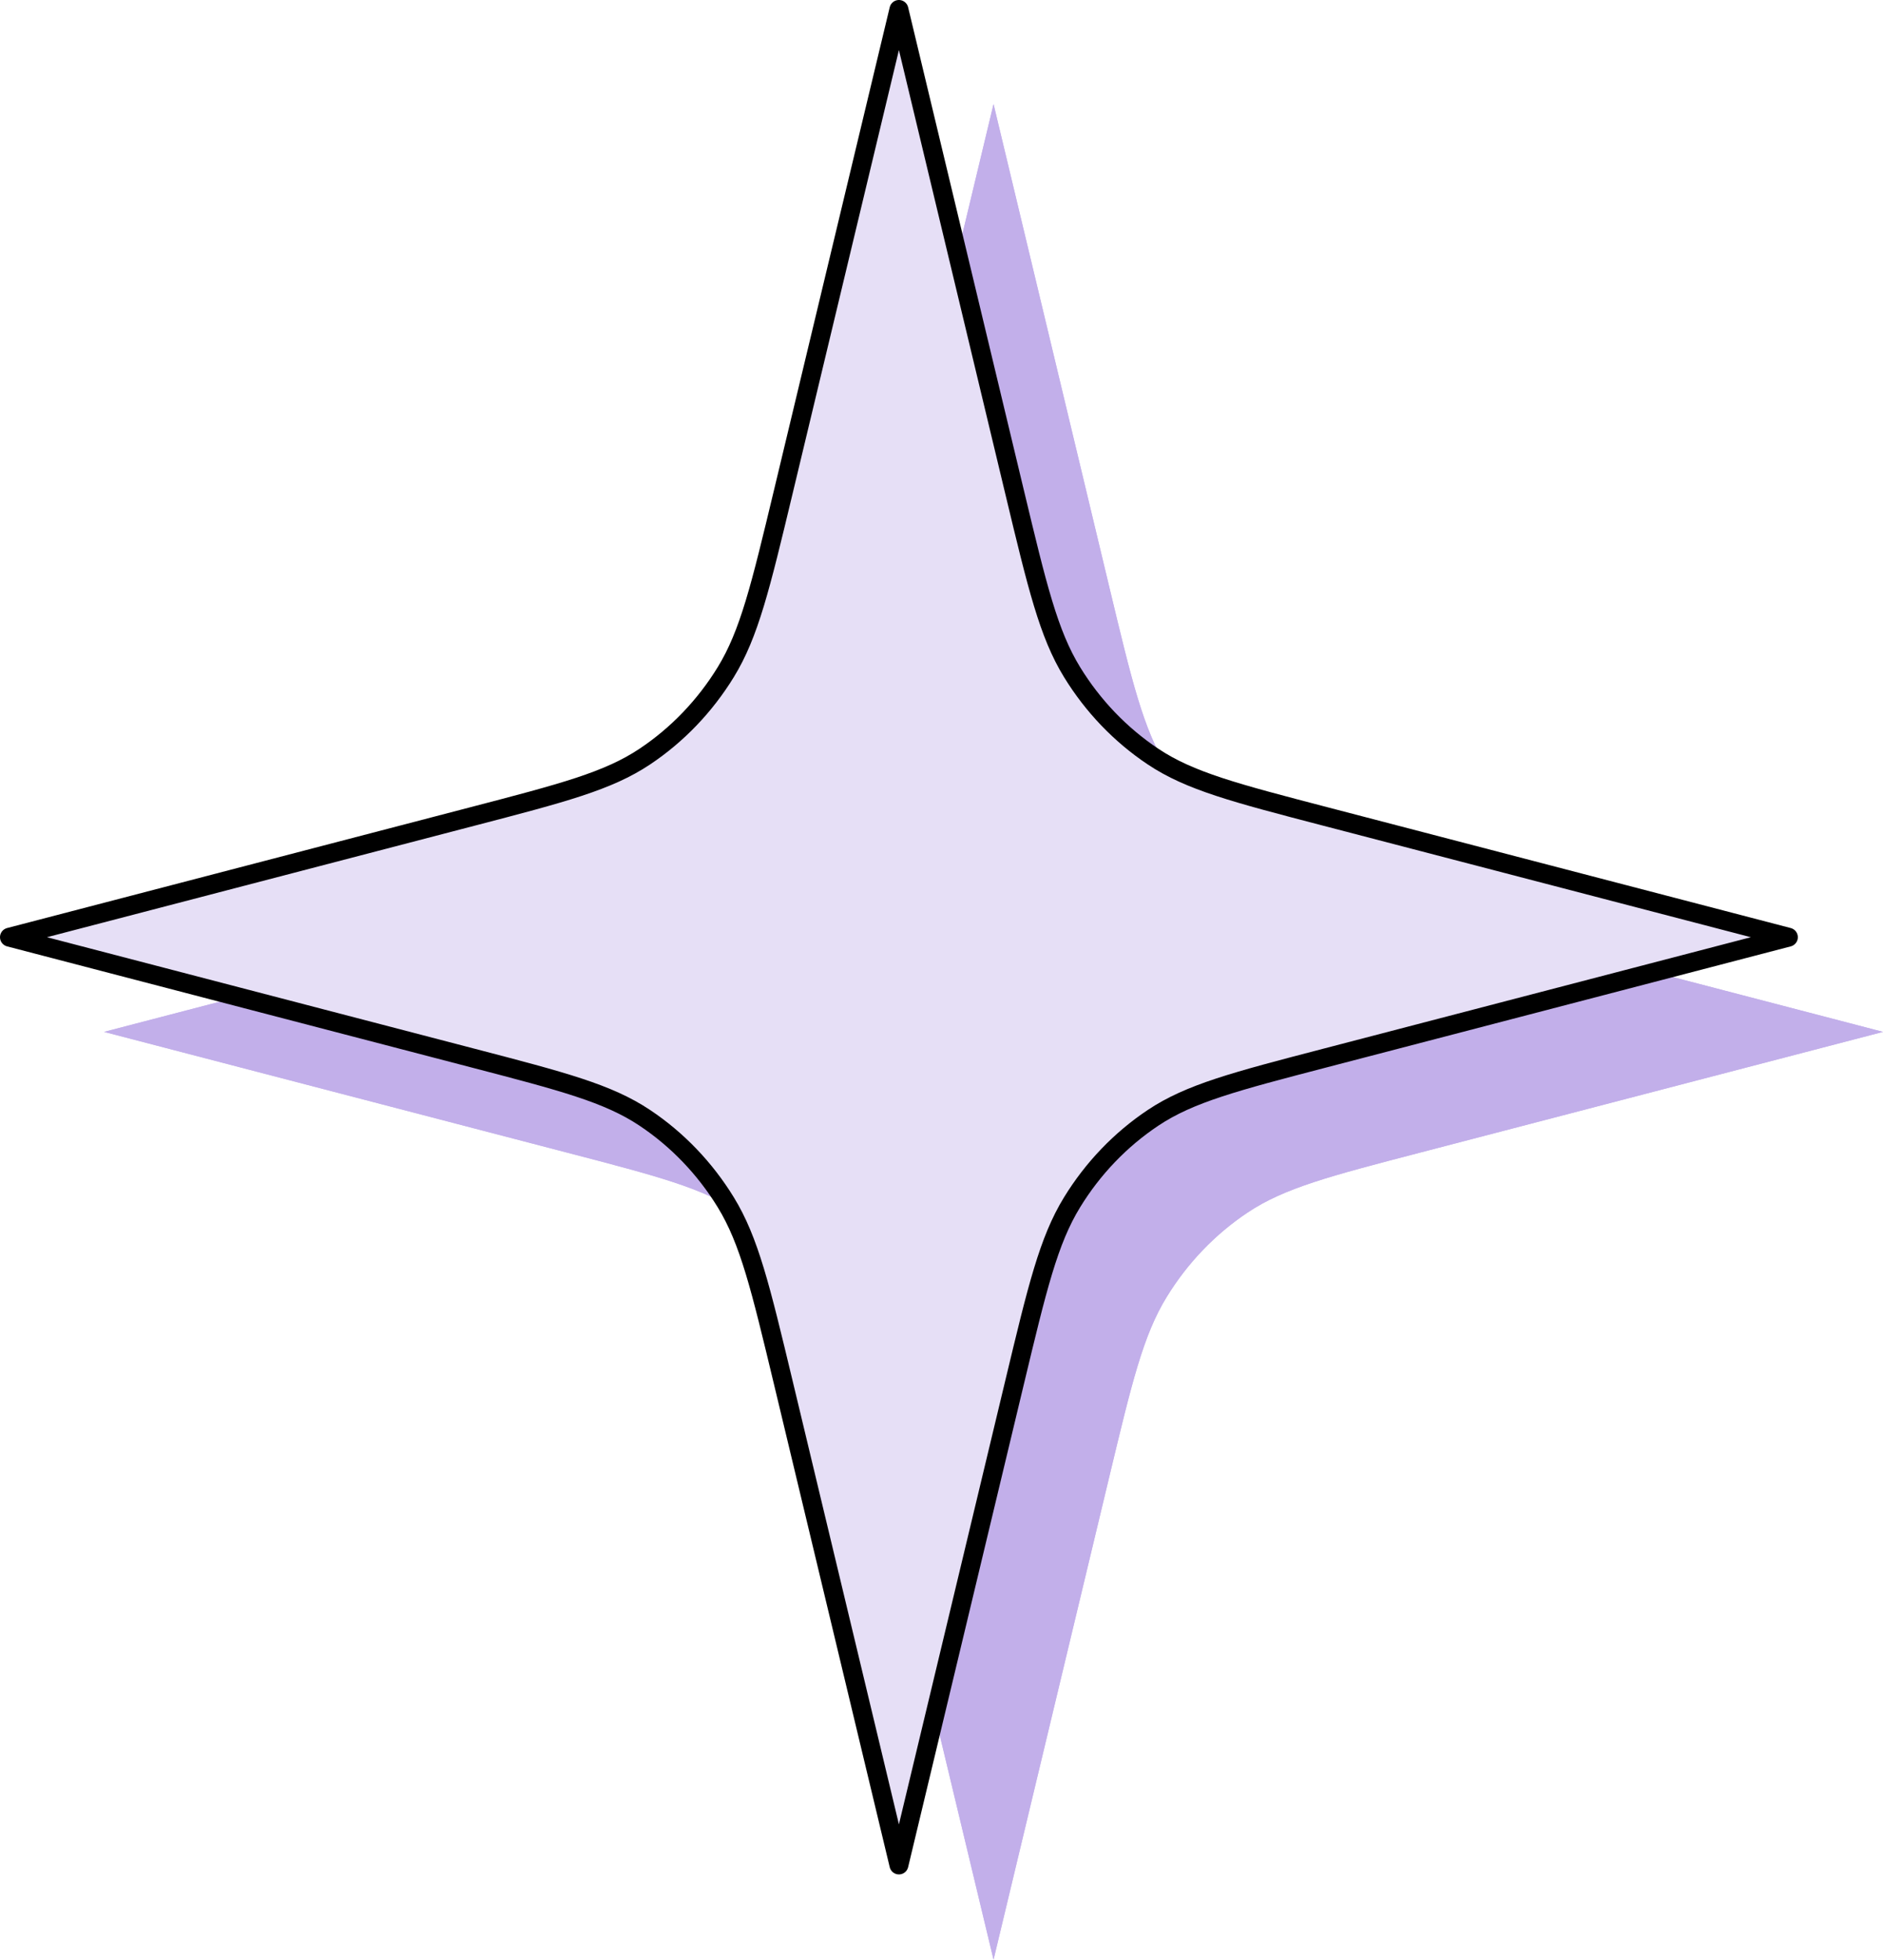 <svg width="199" height="207" viewBox="0 0 199 207" fill="none" xmlns="http://www.w3.org/2000/svg">
<path d="M105 11L117.234 62.019C119.621 71.974 120.815 76.952 123.301 81.002C125.5 84.585 128.418 87.628 131.855 89.92C135.74 92.512 140.515 93.757 150.064 96.245L199 109L150.064 121.755C140.515 124.244 135.74 125.488 131.855 128.08C128.418 130.372 125.5 133.415 123.301 136.998C120.815 141.048 119.621 146.026 117.234 155.981L105 207L92.766 155.981C90.379 146.026 89.185 141.048 86.699 136.998C84.5 133.415 81.582 130.372 78.145 128.08C74.26 125.488 69.485 124.244 59.936 121.755L11 109L59.936 96.245C69.485 93.757 74.26 92.512 78.145 89.92C81.582 87.628 84.5 84.585 86.699 81.002C89.185 76.952 90.379 71.974 92.766 62.019L105 11Z" fill="#C2AFEA"/>
<path d="M105 11L117.234 62.019C119.621 71.974 120.815 76.952 123.301 81.002C125.5 84.585 128.418 87.628 131.855 89.92C135.74 92.512 140.515 93.757 150.064 96.245L199 109L150.064 121.755C140.515 124.244 135.74 125.488 131.855 128.08C128.418 130.372 125.5 133.415 123.301 136.998C120.815 141.048 119.621 146.026 117.234 155.981L105 207L92.766 155.981C90.379 146.026 89.185 141.048 86.699 136.998C84.5 133.415 81.582 130.372 78.145 128.08C74.26 125.488 69.485 124.244 59.936 121.755L11 109L59.936 96.245C69.485 93.757 74.26 92.512 78.145 89.92C81.582 87.628 84.5 84.585 86.699 81.002C89.185 76.952 90.379 71.974 92.766 62.019L105 11Z" fill="#C2AFEA"/>
<path d="M95 1L107.234 52.019C109.621 61.974 110.815 66.952 113.301 71.002C115.5 74.585 118.418 77.628 121.855 79.92C125.74 82.512 130.515 83.757 140.064 86.245L189 99L140.064 111.755C130.515 114.244 125.74 115.488 121.855 118.08C118.418 120.372 115.5 123.415 113.301 126.998C110.815 131.048 109.621 136.026 107.234 145.981L95 197L82.766 145.981C80.379 136.026 79.185 131.048 76.699 126.998C74.5 123.415 71.582 120.372 68.145 118.08C64.26 115.488 59.485 114.244 49.936 111.755L1 99L49.936 86.245C59.485 83.757 64.26 82.512 68.145 79.92C71.582 77.628 74.5 74.585 76.699 71.002C79.185 66.952 80.379 61.974 82.766 52.019L95 1Z" fill="#E6DFF6"/>
<path d="M95 1L107.234 52.019C109.621 61.974 110.815 66.952 113.301 71.002C115.5 74.585 118.418 77.628 121.855 79.92C125.74 82.512 130.515 83.757 140.064 86.245L189 99L140.064 111.755C130.515 114.244 125.74 115.488 121.855 118.08C118.418 120.372 115.5 123.415 113.301 126.998C110.815 131.048 109.621 136.026 107.234 145.981L95 197L82.766 145.981C80.379 136.026 79.185 131.048 76.699 126.998C74.5 123.415 71.582 120.372 68.145 118.08C64.26 115.488 59.485 114.244 49.936 111.755L1 99L49.936 86.245C59.485 83.757 64.26 82.512 68.145 79.92C71.582 77.628 74.5 74.585 76.699 71.002C79.185 66.952 80.379 61.974 82.766 52.019L95 1Z" fill="#E6DFF6"/>
<path d="M95 1L82.766 52.019C80.379 61.974 79.185 66.952 76.699 71.002C74.5 74.585 71.582 77.628 68.145 79.92C64.26 82.512 59.485 83.757 49.936 86.245L1 99L49.936 111.755C59.485 114.244 64.26 115.488 68.145 118.08C71.582 120.372 74.5 123.415 76.699 126.998C79.185 131.048 80.379 136.026 82.766 145.981L95 197L107.234 145.981C109.621 136.026 110.815 131.048 113.301 126.998C115.5 123.415 118.418 120.372 121.855 118.08C125.74 115.488 130.515 114.244 140.064 111.755L189 99L140.064 86.245C130.515 83.757 125.74 82.512 121.855 79.92C118.418 77.628 115.5 74.585 113.301 71.002C110.815 66.952 109.621 61.974 107.234 52.019L95 1Z" stroke="black" stroke-width="2" stroke-linecap="round" stroke-linejoin="round"/>
</svg>
